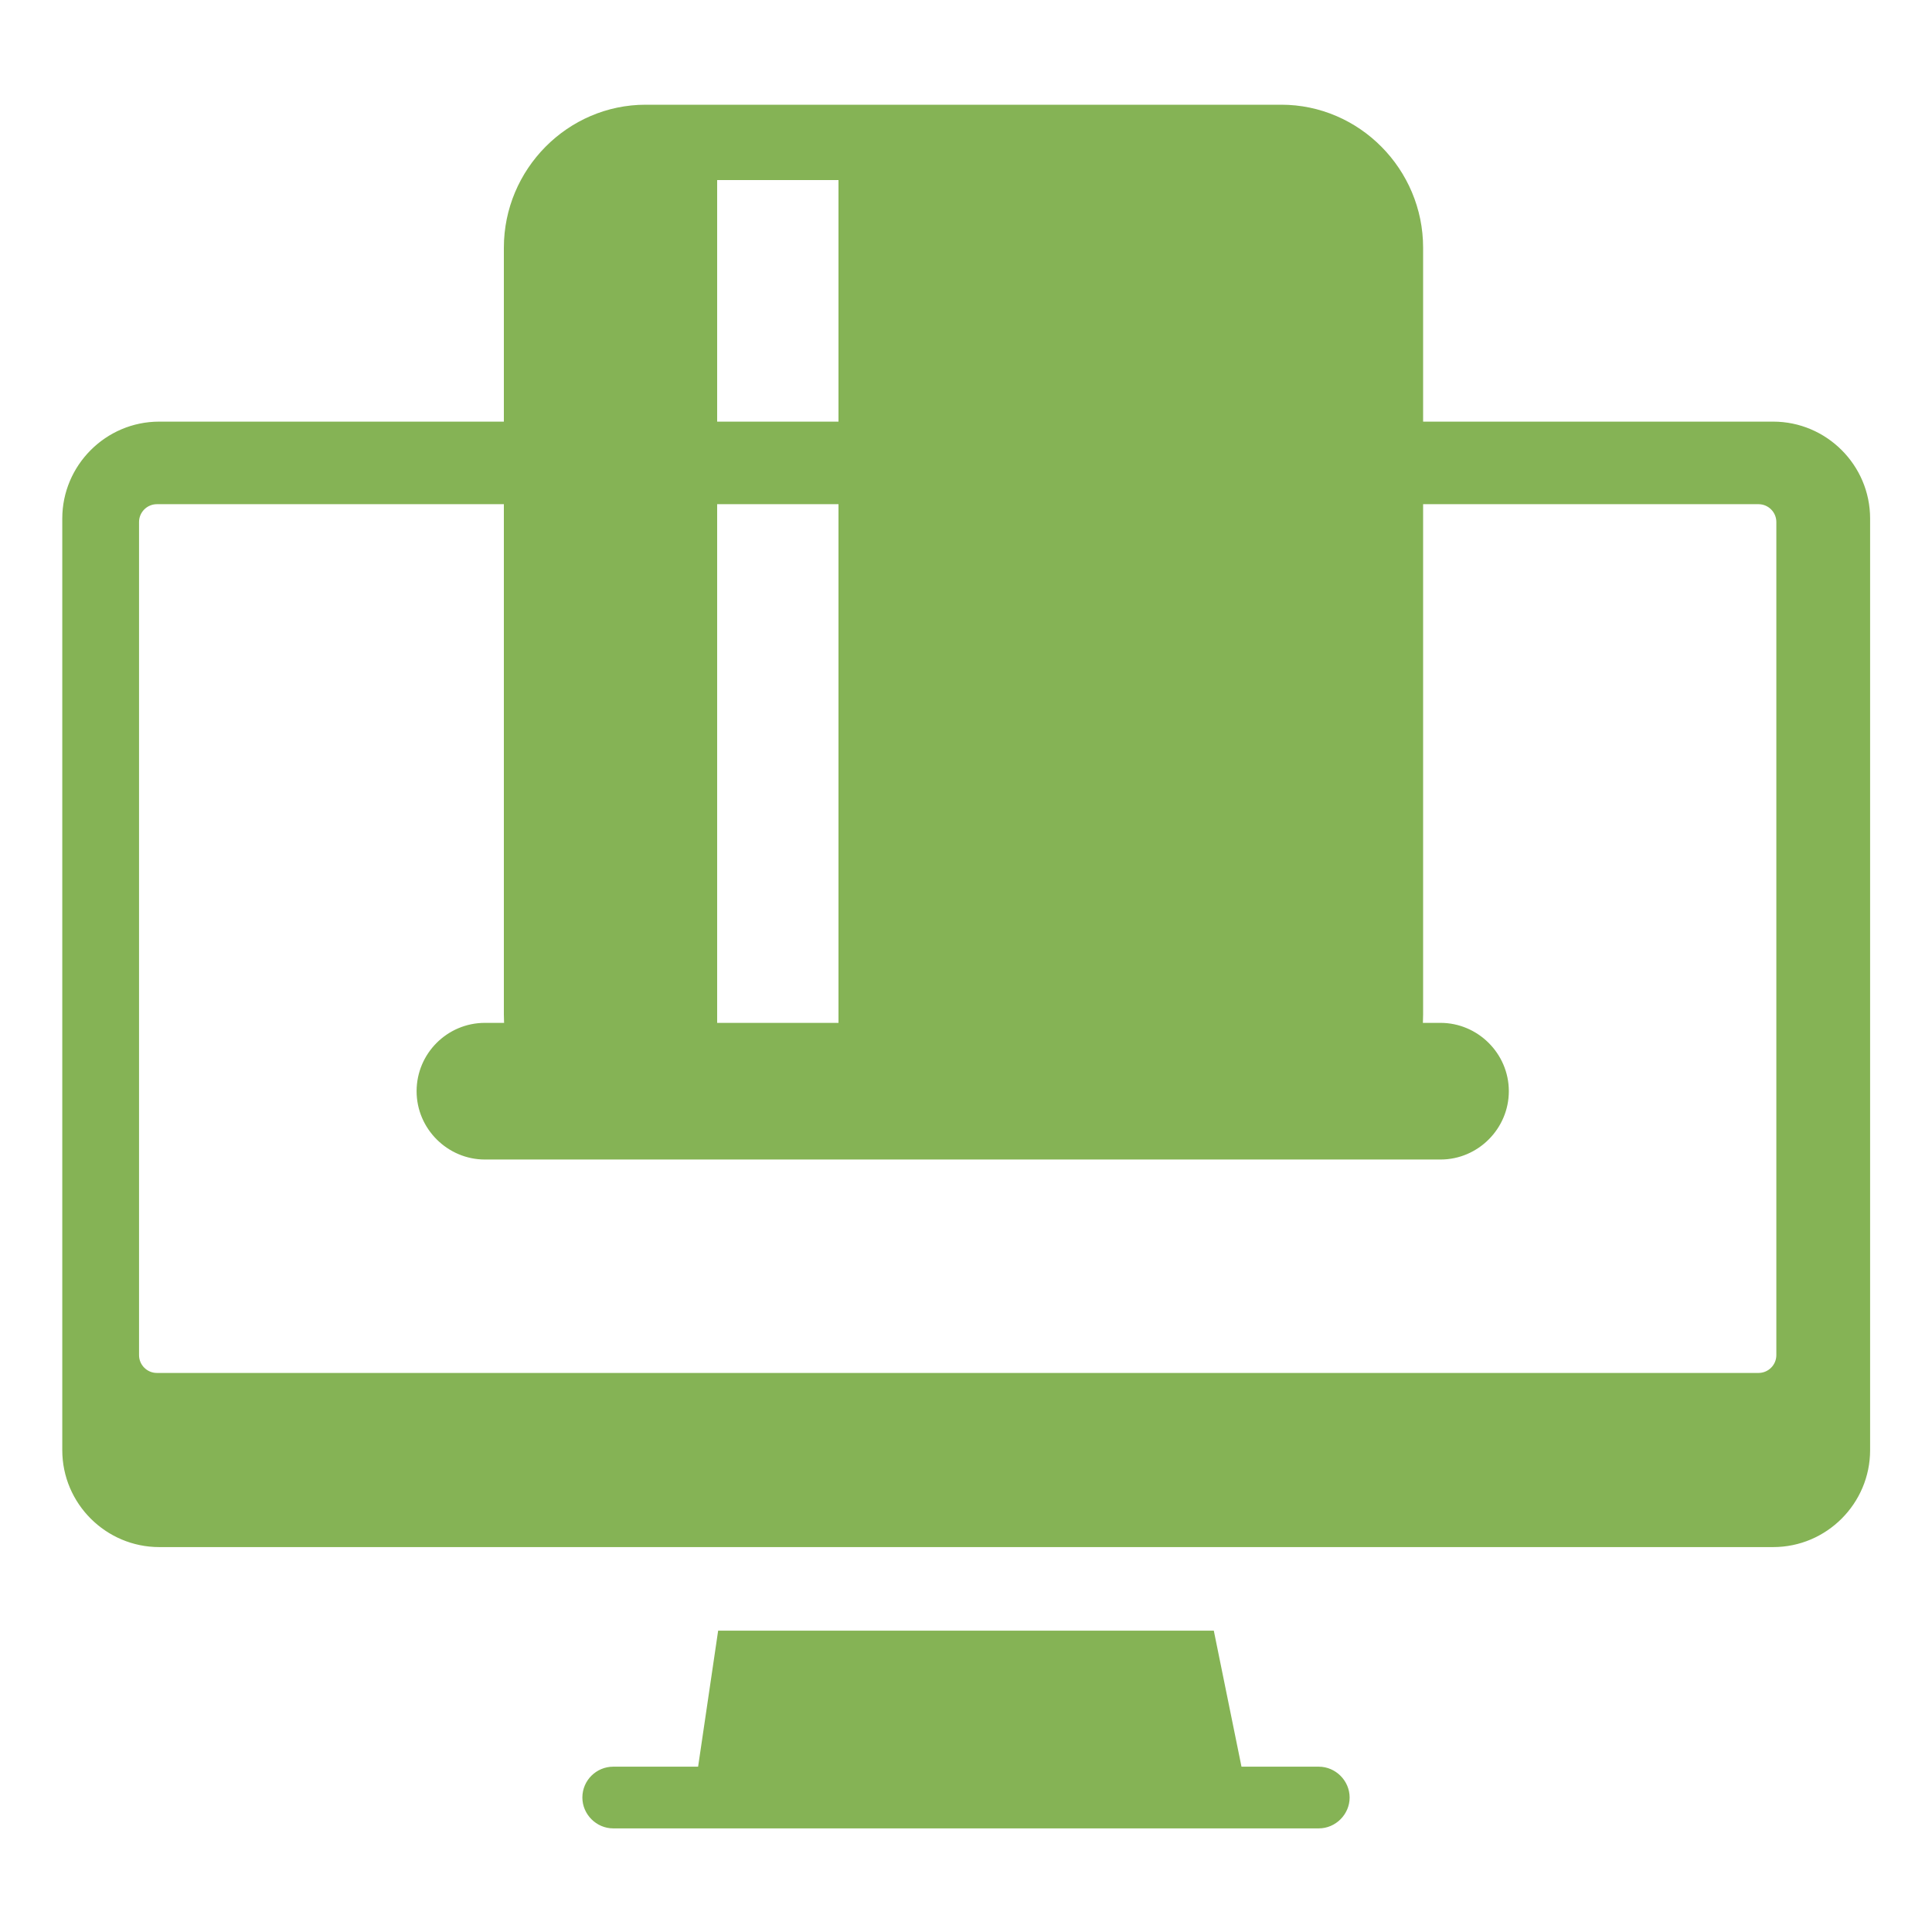 <?xml version="1.0" encoding="utf-8"?>
<!-- Generator: Adobe Illustrator 22.1.0, SVG Export Plug-In . SVG Version: 6.00 Build 0)  -->
<svg version="1.1" id="Capa_1" xmlns="http://www.w3.org/2000/svg" xmlns:xlink="http://www.w3.org/1999/xlink" x="0px" y="0px"
	 viewBox="0 0 500 500" style="enable-background:new 0 0 500 500;" xml:space="preserve">
<style type="text/css">
	.st0{fill-rule:evenodd;clip-rule:evenodd;fill:#85B355;}
	.st1{fill-rule:evenodd;clip-rule:evenodd;fill:#85B355;stroke:#85B355;stroke-width:0.567;stroke-miterlimit:22.926;}
</style>
<g>
	<path class="st0" d="M167.1,27.1h164.5c20.2,0,36.7,16.7,36.7,37v198.5c0,20.4-16.5,37-36.7,37H167.1c-20.2,0-36.7-16.7-36.7-37
		V64.1C130.4,43.8,146.9,27.1,167.1,27.1L167.1,27.1z M185.6,46.6v236.6h31.4V46.6H185.6z"/>
	<path class="st1" d="M41.2,109.4h417.7c13.6,0,24.8,11.1,24.8,24.8v241.1c0,13.6-11.1,24.8-24.8,24.8H41.2
		c-13.6,0-24.8-11.1-24.8-24.8V134.2C16.4,120.6,27.5,109.4,41.2,109.4L41.2,109.4z M40.6,130.2c-2.7,0-4.9,2.2-4.9,4.9v215.6
		c0,2.7,2.2,4.9,4.9,4.9h414.5c2.7,0,4.9-2.2,4.9-4.9V135.1c0-2.7-2.2-4.9-4.9-4.9H40.6z"/>
	<path class="st1" d="M125.5,265h247.3c9.5,0,17.4,7.8,17.4,17.4l0,0c0,9.5-7.8,17.4-17.4,17.4H125.5c-9.5,0-17.4-7.8-17.4-17.4l0,0
		C108.1,272.8,115.9,265,125.5,265z"/>
	<g>
		<path class="st1" d="M158.7,457.5h182.6c4.2,0,7.7,3.5,7.7,7.7v0c0,4.2-3.5,7.7-7.7,7.7H158.7c-4.2,0-7.7-3.5-7.7-7.7v0
			C151,460.9,154.5,457.5,158.7,457.5z"/>
		<polygon class="st1" points="186.1,422.3 313.9,422.3 323.1,467.5 179.5,467.1 		"/>
	</g>
</g>
</svg>
